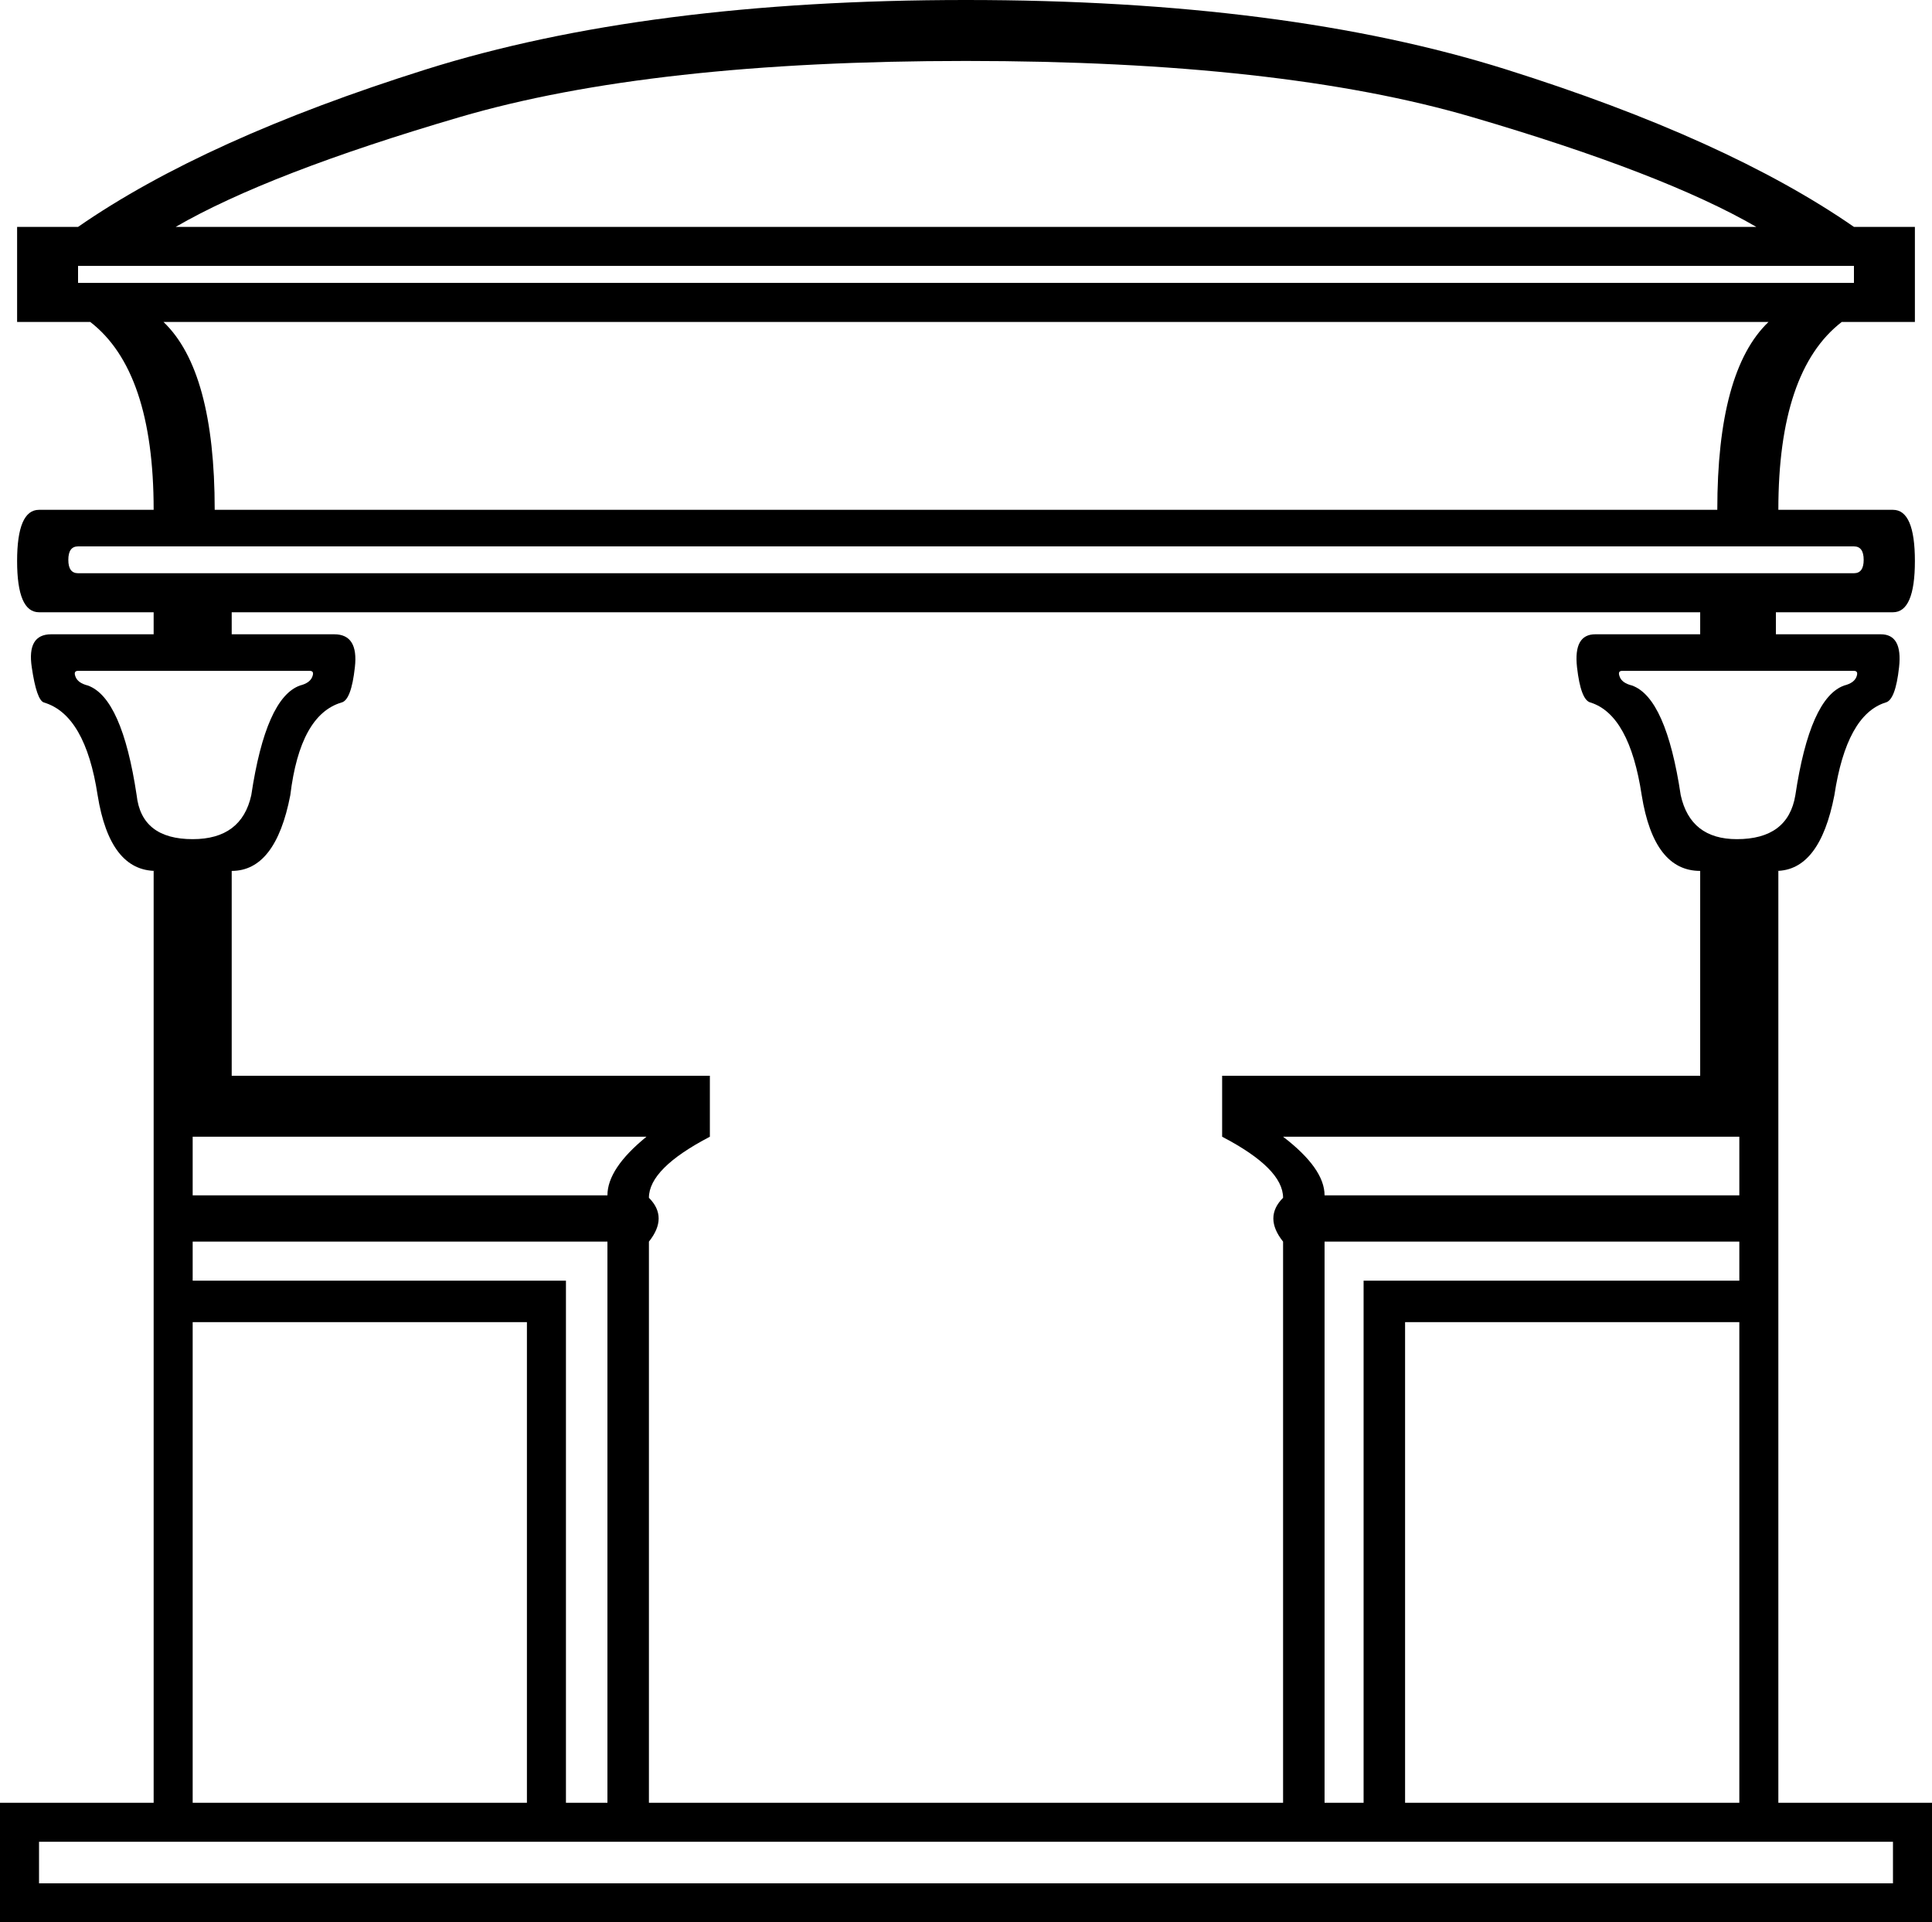 <?xml version='1.0' encoding ='UTF-8' standalone='yes'?>
<svg width='18.069' height='17.978' xmlns='http://www.w3.org/2000/svg' xmlns:xlink='http://www.w3.org/1999/xlink' xmlns:inkscape='http://www.inkscape.org/namespaces/inkscape'>
<path style='fill:#000000; stroke:none' d=' M 1.802 10.631  L 1.802 11.179  L 5.681 11.179  Q 5.681 10.928 6.046 10.631  L 1.802 10.631  Z  M 1.802 11.612  L 1.802 11.977  L 5.293 11.977  L 5.293 16.86  L 5.681 16.86  L 5.681 11.612  L 1.802 11.612  Z  M 1.802 12.365  L 1.802 16.86  L 4.928 16.86  L 4.928 12.365  L 1.802 12.365  Z  M 1.802 7.848  Q 2.259 7.848 2.35 7.437  Q 2.487 6.525 2.806 6.411  Q 2.897 6.388 2.92 6.331  Q 2.943 6.274 2.897 6.274  L 1.802 6.274  L 0.73 6.274  Q 0.684 6.274 0.707 6.331  Q 0.73 6.388 0.821 6.411  Q 1.141 6.525 1.278 7.437  Q 1.323 7.848 1.802 7.848  Z  M 16.244 7.848  Q 16.723 7.848 16.791 7.437  Q 16.928 6.525 17.248 6.411  Q 17.339 6.388 17.362 6.331  Q 17.384 6.274 17.339 6.274  L 15.171 6.274  Q 15.126 6.274 15.149 6.331  Q 15.171 6.388 15.263 6.411  Q 15.582 6.525 15.719 7.437  Q 15.81 7.848 16.244 7.848  Z  M 17.704 17.613  L 17.704 17.225  L 0.365 17.225  L 0.365 17.613  L 17.704 17.613  Z  M 13.141 12.365  L 13.141 16.86  L 16.267 16.86  L 16.267 12.365  L 13.141 12.365  Z  M 12.388 11.612  L 12.388 16.86  L 12.753 16.86  L 12.753 11.977  L 16.267 11.977  L 16.267 11.612  L 12.388 11.612  Z  M 12 10.631  Q 12.388 10.928 12.388 11.179  L 16.267 11.179  L 16.267 10.631  L 12 10.631  Z  M 16.632 8.145  L 16.632 16.86  L 18.069 16.86  L 18.069 17.978  L 0 17.978  L 0 16.86  L 1.437 16.86  L 1.437 8.145  L 1.46 8.145  Q 1.027 8.145 0.913 7.437  Q 0.798 6.685 0.411 6.57  Q 0.342 6.548 0.297 6.24  Q 0.251 5.932 0.479 5.932  L 3.126 5.932  Q 3.354 5.932 3.319 6.24  Q 3.285 6.548 3.194 6.57  Q 2.806 6.685 2.715 7.437  Q 2.578 8.145 2.167 8.145  L 2.167 10.061  L 6.639 10.061  L 6.639 10.631  Q 6.069 10.928 6.069 11.202  Q 6.251 11.384 6.069 11.612  L 6.069 16.86  L 12 16.86  L 12 11.612  Q 11.818 11.384 12 11.202  Q 12 10.928 11.43 10.631  L 11.43 10.061  L 15.901 10.061  L 15.901 8.145  Q 15.468 8.145 15.354 7.437  Q 15.24 6.685 14.875 6.57  Q 14.784 6.548 14.749 6.24  Q 14.715 5.932 14.92 5.932  L 17.59 5.932  Q 17.795 5.932 17.761 6.24  Q 17.727 6.548 17.635 6.57  Q 17.27 6.685 17.156 7.437  Q 17.019 8.145 16.609 8.145  L 16.632 8.145  Z  M 2.167 5.726  L 1.437 5.726  L 0.365 5.726  Q 0.16 5.726 0.16 5.247  Q 0.16 4.768 0.365 4.768  L 1.437 4.768  Q 1.437 3.468 0.844 3.011  L 0.16 3.011  L 0.16 2.122  L 0.73 2.122  Q 1.916 1.3 3.981 0.65  Q 6.046 0 9.034 0  Q 12.023 0 14.088 0.65  Q 16.152 1.3 17.339 2.122  L 17.909 2.122  L 17.909 3.011  L 17.225 3.011  Q 16.632 3.468 16.632 4.768  L 17.704 4.768  Q 17.909 4.768 17.909 5.247  Q 17.909 5.726 17.704 5.726  L 2.167 5.726  Z  M 17.339 5.361  Q 17.43 5.361 17.43 5.236  Q 17.43 5.11 17.339 5.11  L 0.73 5.11  Q 0.639 5.11 0.639 5.236  Q 0.639 5.361 0.73 5.361  L 17.339 5.361  Z  M 16.061 4.768  Q 16.061 3.468 16.54 3.011  L 1.529 3.011  Q 2.008 3.468 2.008 4.768  L 16.061 4.768  Z  M 17.339 2.646  L 17.339 2.487  L 0.73 2.487  L 0.73 2.646  L 17.339 2.646  Z  M 16.426 2.122  Q 15.559 1.62 13.768 1.095  Q 11.977 0.57 9.034 0.57  Q 6.091 0.57 4.3 1.095  Q 2.51 1.62 1.643 2.122  L 16.426 2.122  Z  M 1.437 5.932  L 1.437 5.726  L 2.167 5.726  L 2.167 5.932  L 1.437 5.932  Z  M 15.901 5.932  L 15.901 5.726  L 16.609 5.726  L 16.609 5.932  L 15.901 5.932  Z '/></svg>
